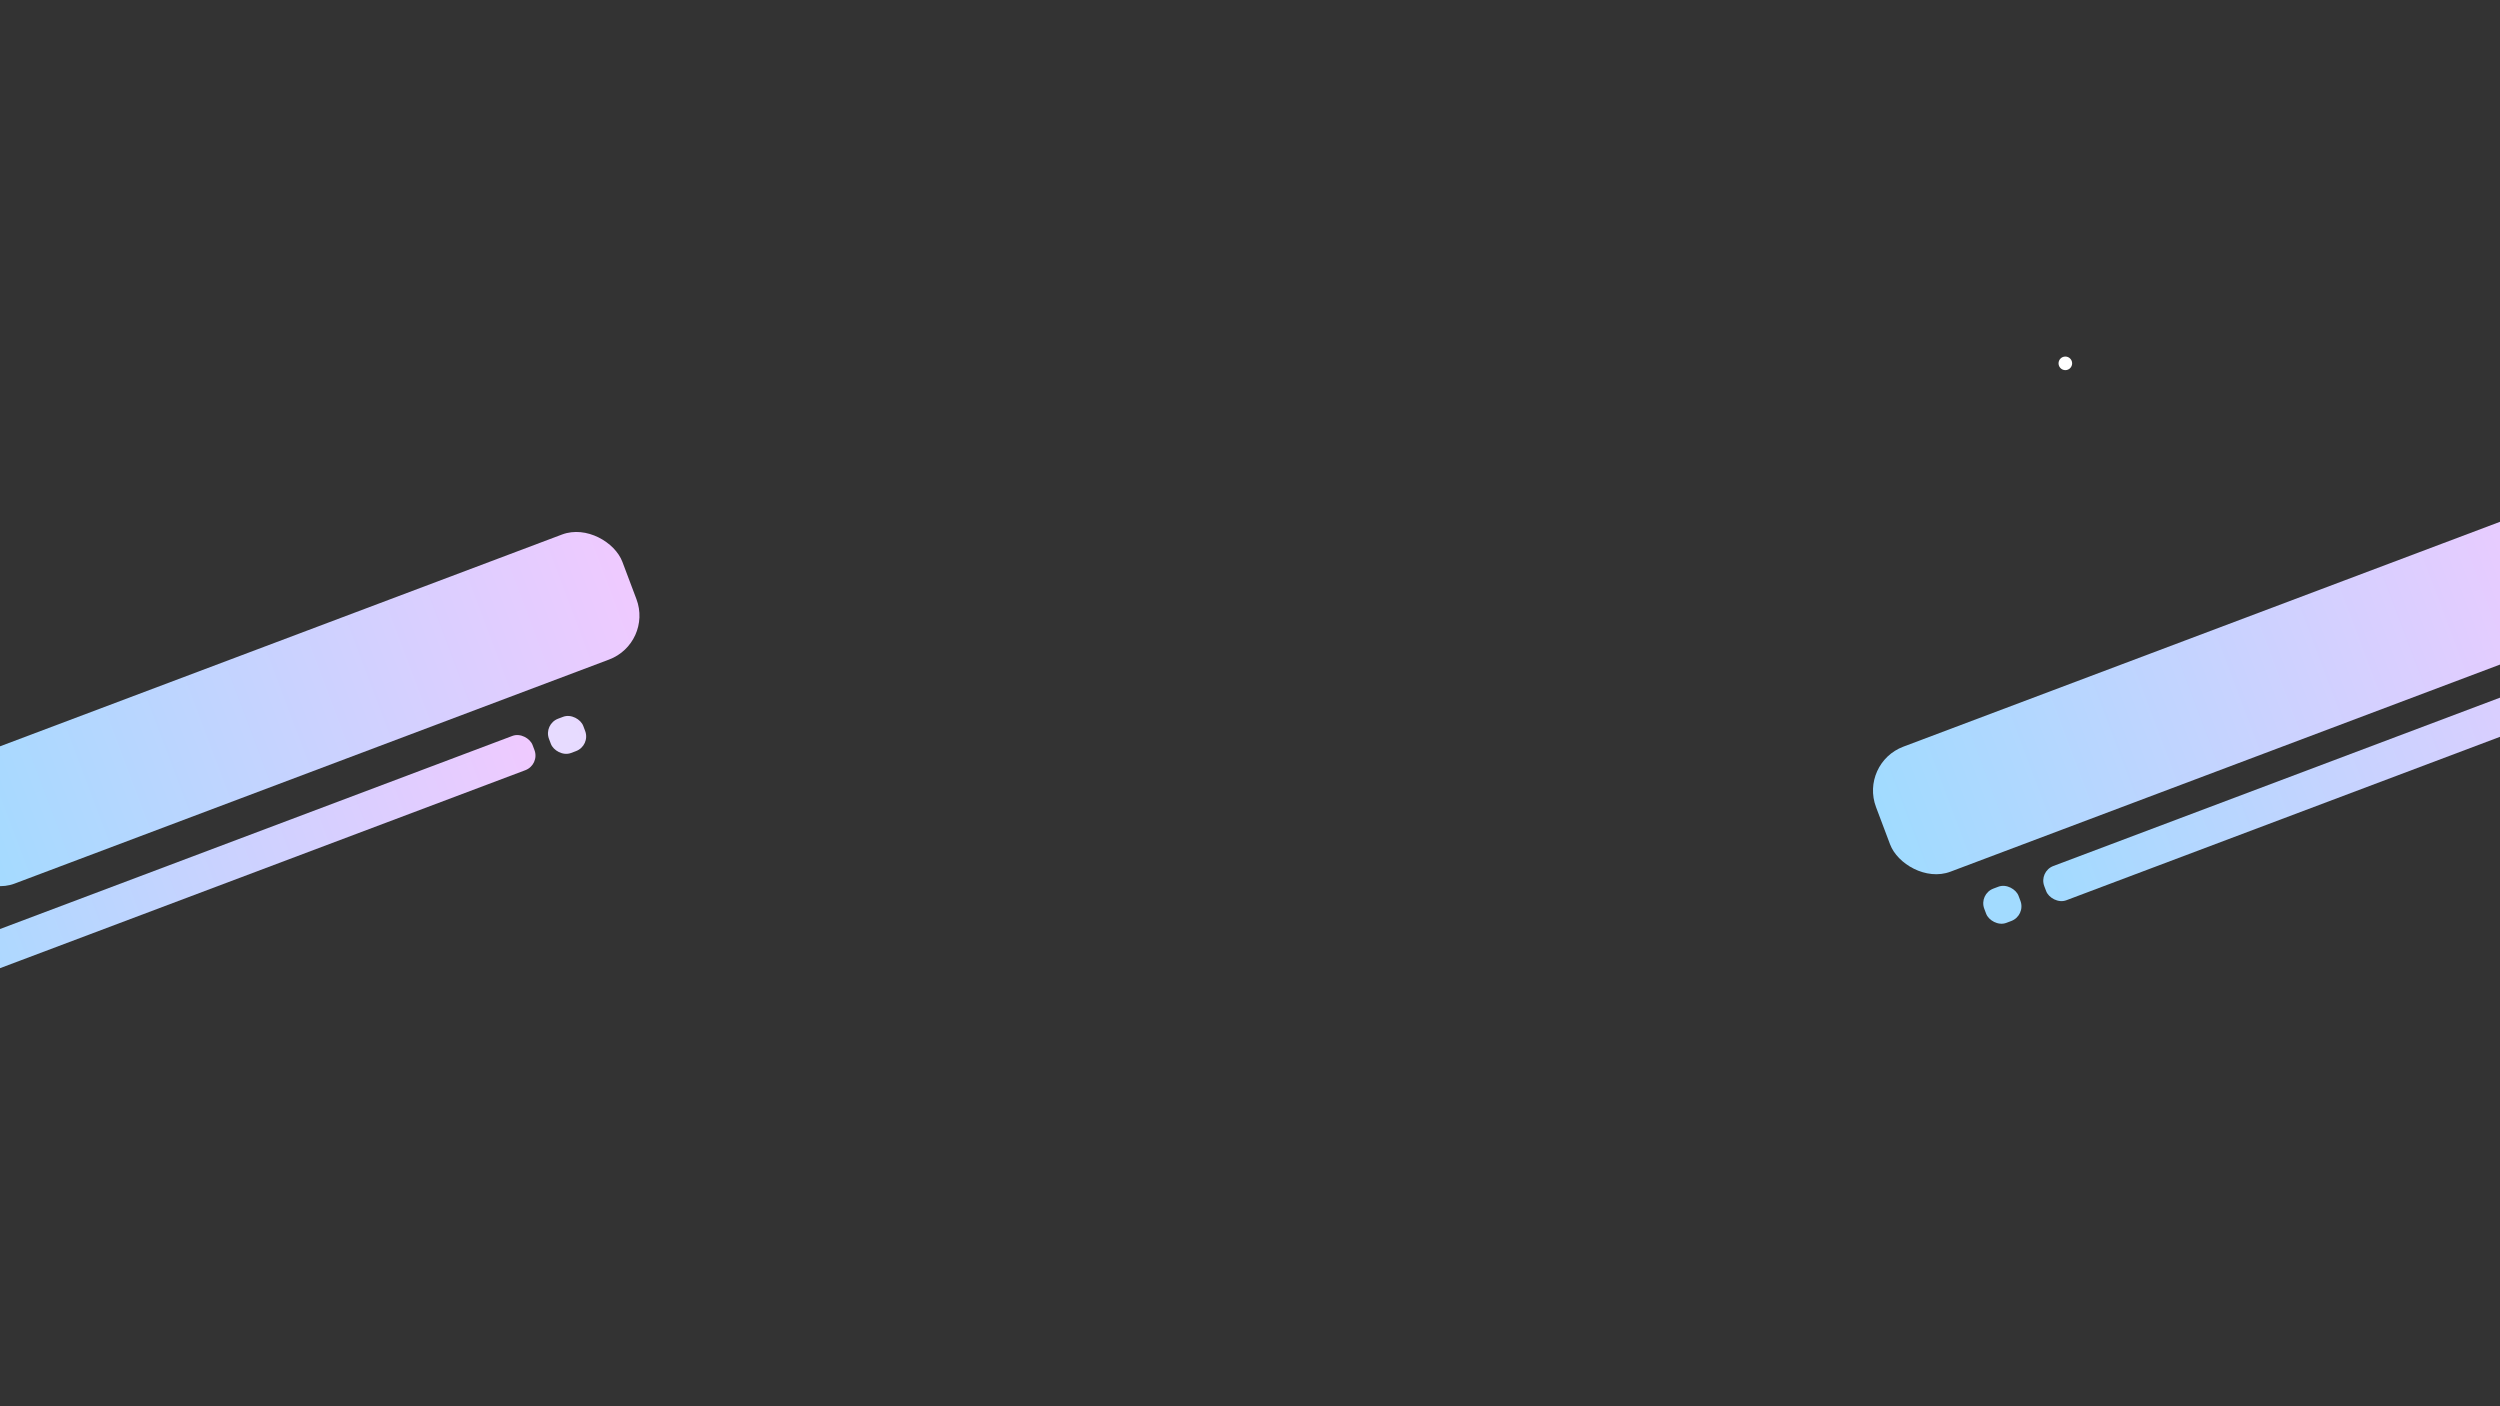 <?xml version="1.0" encoding="UTF-8"?>
<svg id="_レイヤー_1" data-name="レイヤー 1" xmlns="http://www.w3.org/2000/svg" xmlns:xlink="http://www.w3.org/1999/xlink" viewBox="0 0 1920 1080">
  <rect x="0" y="0" width="1920" height="1080" fill="#333333" stroke="none"/>
  <defs>
    <style>
      .cls-1 {
        fill: #fff;
      }

      .cls-2 {
        fill: url(#_名称未設定グラデーション_710-2);
      }

      .cls-3 {
        fill: url(#_名称未設定グラデーション_710-3);
      }

      .cls-4 {
        fill: url(#_名称未設定グラデーション_710-4);
      }

      .cls-5 {
        fill: url(#_名称未設定グラデーション_120);
      }

      .cls-6 {
        fill: url(#_名称未設定グラデーション_710);
      }

      .cls-7 {
        fill: url(#_名称未設定グラデーション_101);
      }
    </style>
    <linearGradient id="_名称未設定グラデーション_710" data-name="名称未設定グラデーション 710" x1="-104.96" y1="421.09" x2="695.04" y2="421.09" gradientTransform="translate(14.89 123.47) scale(.7 1)" gradientUnits="userSpaceOnUse">
      <stop offset="0" stop-color="#a1dbff"/>
      <stop offset="1" stop-color="#efcaff"/>
    </linearGradient>
    <linearGradient id="_名称未設定グラデーション_710-2" data-name="名称未設定グラデーション 710" x1="-232.93" y1="221.58" x2="567.07" y2="221.58" gradientTransform="translate(50.62 606.9) scale(.66 .27)" xlink:href="#_名称未設定グラデーション_710"/>
    <linearGradient id="_名称未設定グラデーション_101" data-name="名称未設定グラデーション 101" x1="4603.54" y1="221.58" x2="5403.54" y2="221.58" gradientTransform="translate(259.48 503.61) scale(.04 .27)" gradientUnits="userSpaceOnUse">
      <stop offset="0" stop-color="#e7dbff"/>
      <stop offset="1" stop-color="#efcaff"/>
    </linearGradient>
    <linearGradient id="_名称未設定グラデーション_710-3" data-name="名称未設定グラデーション 710" x1="2063.6" y1="936.83" x2="2863.6" y2="936.83" gradientTransform="translate(-54.96 -404.08) scale(.72 1)" xlink:href="#_名称未設定グラデーション_710"/>
    <linearGradient id="_名称未設定グラデーション_710-4" data-name="名称未設定グラデーション 710" x1="2147.14" y1="2083.71" x2="2947.14" y2="2083.71" gradientTransform="translate(129.33 17.24) scale(.66 .27)" xlink:href="#_名称未設定グラデーション_710"/>
    <linearGradient id="_名称未設定グラデーション_120" data-name="名称未設定グラデーション 120" x1="32614.46" y1="2083.71" x2="33414.46" y2="2083.71" gradientTransform="translate(376.32 123.23) scale(.04 .27)" gradientUnits="userSpaceOnUse">
      <stop offset="0" stop-color="#a2dbff"/>
      <stop offset="1" stop-color="#add8ff"/>
    </linearGradient>
  </defs>
  <rect class="cls-6" x="-58.58" y="493.25" width="559.98" height="102.6" rx="36" ry="36" transform="translate(-177.83 113.08) rotate(-20.65)"/>
  <rect class="cls-2" x="-103.89" y="653.61" width="530.69" height="28.14" rx="12" ry="12" transform="translate(-225.1 99.84) rotate(-20.65)"/>
  <circle class="cls-1" cx="1586.18" cy="279.05" r="5.22"/>
  <rect class="cls-7" x="421.44" y="550.32" width="28.14" height="28.14" rx="12" ry="12" transform="translate(-171.06 189.86) rotate(-20.65)"/>
  <rect class="cls-3" x="1427.7" y="481.45" width="574.79" height="102.6" rx="36" ry="36" transform="translate(-77.68 639.11) rotate(-20.65)"/>
  <rect class="cls-4" x="1553.67" y="574.78" width="530.69" height="28.14" rx="12" ry="12" transform="translate(-90.79 679.37) rotate(-20.65)"/>
  <rect class="cls-5" x="1523.73" y="680.77" width="28.14" height="28.14" rx="12" ry="12" transform="translate(-146.24 587) rotate(-20.65)"/>
</svg>
